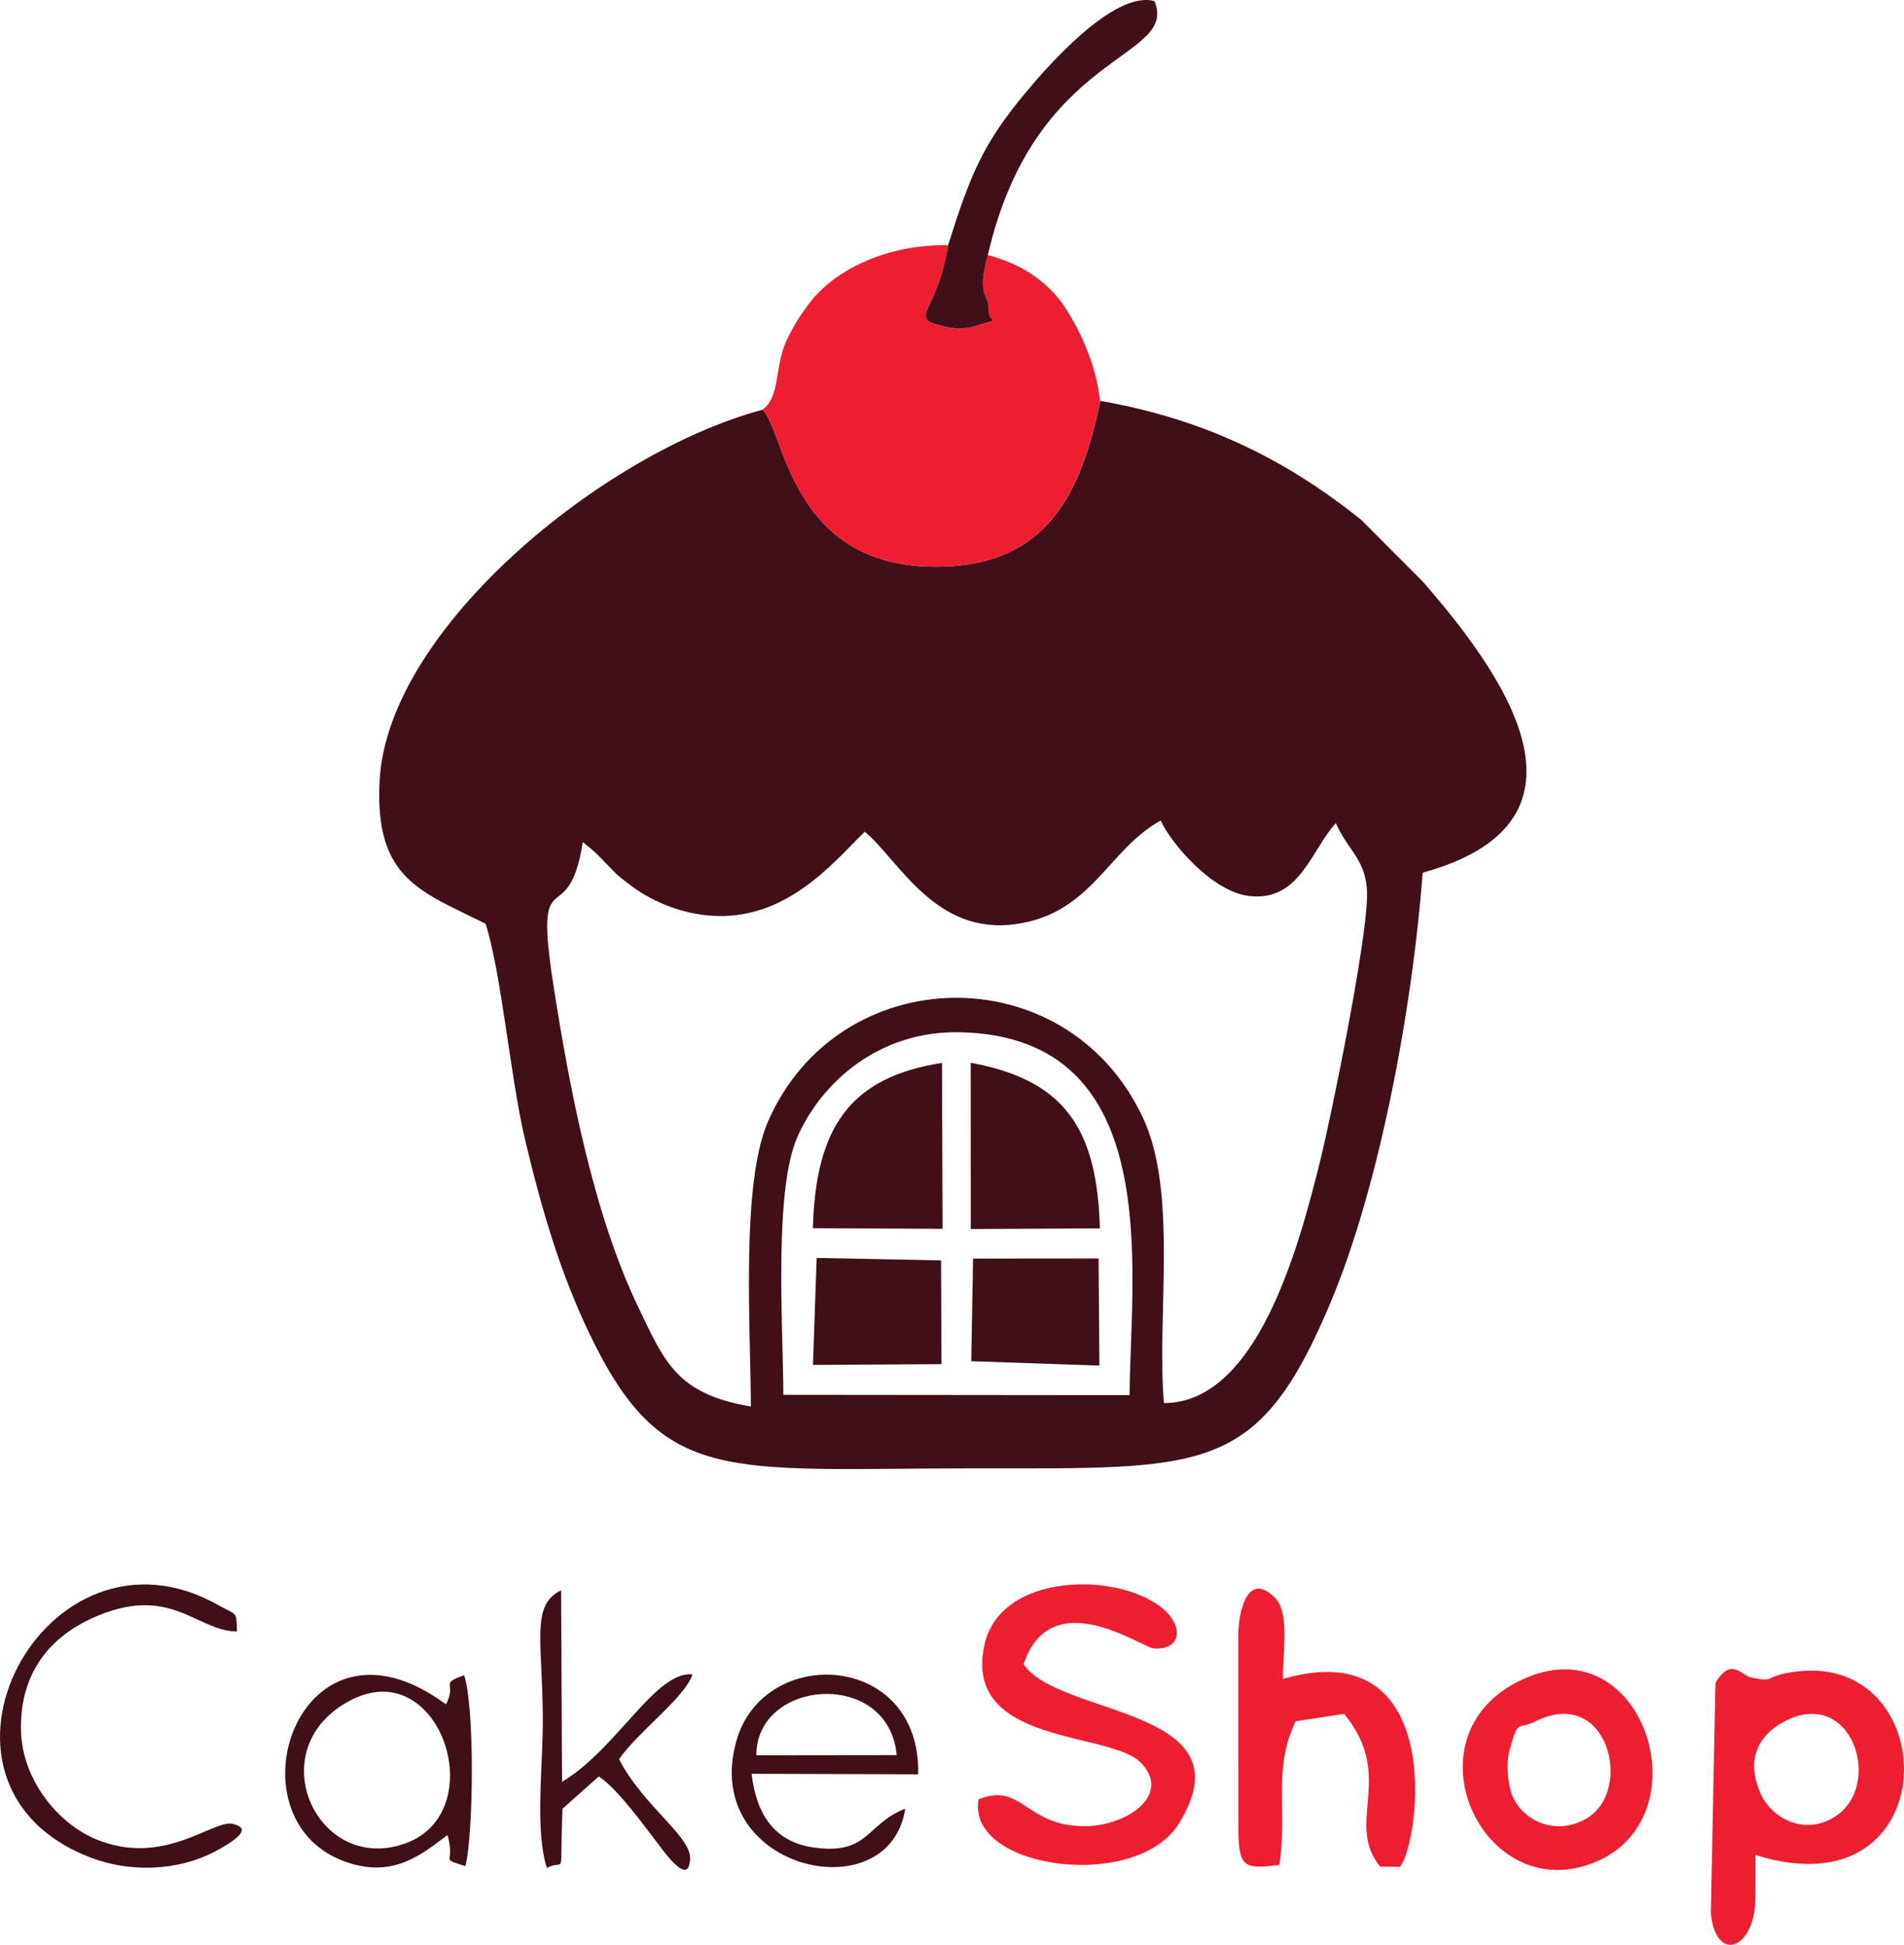 <svg width="93" height="95" viewBox="0 0 93 95" fill="none" xmlns="http://www.w3.org/2000/svg">
<path fill-rule="evenodd" clip-rule="evenodd" d="M37.231 20.019C29.516 22.081 18.967 30.678 18.545 38.095C18.264 43 20.63 43.555 23.721 45.127C24.503 47.602 24.931 52.658 25.641 55.644C26.447 59.039 27.337 62.092 28.751 65.063C32.35 72.631 35.399 71.728 47.624 71.726C58.904 71.724 61.452 72.076 65.007 63.588C67.368 57.946 68.992 49.294 69.49 42.629C78.76 40.078 73.176 32.65 69.517 28.431L66.485 25.39C62.755 22.4 58.774 20.461 53.742 19.582C52.826 23.987 51.204 27.792 45.475 27.681C38.54 27.548 38.318 20.937 37.233 20.019H37.231ZM38.259 68.134L55.174 68.15C55.211 62.171 56.984 50.651 46.91 50.424C42.881 50.332 40.1 52.931 38.953 55.526C37.78 58.182 38.255 64.831 38.261 68.134H38.259ZM42.239 40.624C40.91 41.927 38.841 44.484 35.702 44.727C34.144 44.847 32.688 44.391 31.543 43.739C31.036 43.448 30.381 42.946 30.1 42.685L29.173 41.734C29.105 41.669 29.015 41.592 28.951 41.533L28.468 41.129C27.75 45.719 26.021 41.675 27.042 48.196C27.835 53.257 28.993 59.29 31.15 63.795C32.47 66.552 33.048 68.086 36.677 68.705C36.666 64.969 36.181 57.863 37.503 54.807C40.93 46.887 52.074 46.629 55.818 54.579C57.544 58.245 56.494 64.198 56.85 68.539C61.393 68.53 63.427 60.986 64.493 56.665C65.042 54.435 66.738 46.128 66.773 43.787C66.799 42.017 65.863 41.61 65.248 40.204C64.031 41.542 63.469 44.087 60.976 43.763C59.194 43.531 57.197 41.195 56.694 40.08C54.113 41.507 53.344 44.585 49.669 45.134C45.673 45.73 43.902 42.008 42.242 40.628L42.239 40.624Z" fill="#410F17"/>
<path fill-rule="evenodd" clip-rule="evenodd" d="M37.231 20.019C38.316 20.937 38.54 27.545 45.473 27.681C51.202 27.792 52.823 23.984 53.739 19.582C53.728 19.516 53.711 19.344 53.704 19.383C53.693 19.464 53.608 17.512 52.07 15.09C51.334 13.929 50.064 12.926 48.25 12.46C47.683 14.401 48.307 14.489 48.28 15.007C48.23 15.988 49.188 15.424 47.571 15.944C47.173 16.073 46.624 16.062 46.22 15.969C44.194 15.501 45.728 15.529 46.308 11.975C43.507 11.944 41.231 12.987 39.919 14.353C39.434 14.86 38.602 16.056 38.274 16.994C37.877 18.13 38.037 19.483 37.228 20.019H37.231Z" fill="#ED1E31"/>
<path fill-rule="evenodd" clip-rule="evenodd" d="M85.742 92.716L85.746 90.613C95.192 93.577 95.021 80.465 87.501 81.685C86.115 81.91 86.746 82.184 85.544 81.948C85.056 81.851 84.562 80.909 83.791 82.206L83.565 93.459C83.815 95.957 85.733 95.205 85.74 92.716H85.742ZM87.154 84.09C85.852 84.772 85.247 86.009 86.027 87.679C86.528 88.752 88.061 89.688 89.577 88.772C92.044 87.279 90.489 82.341 87.154 84.088V84.09Z" fill="#ED1E31"/>
<path fill-rule="evenodd" clip-rule="evenodd" d="M74.622 81.926C68.438 84.457 72.262 93.155 77.803 91.006C83.261 88.89 80.388 79.565 74.622 81.926ZM74.971 84.096C74.105 84.536 74.182 83.891 73.732 85.489C73.558 86.101 73.638 87.12 73.853 87.675C74.316 88.873 75.9 89.721 77.453 88.853C79.843 87.517 78.552 82.28 74.971 84.096Z" fill="#ED1E31"/>
<path fill-rule="evenodd" clip-rule="evenodd" d="M47.799 87.891C47.18 91.317 55.519 92.434 57.592 89.063C61.092 83.375 51.69 83.871 49.998 81.29C51.334 77.291 55.773 80.476 56.349 80.522C57.467 80.612 57.794 79.779 57.179 78.977C55.514 76.802 48.928 76.52 48.085 80.345C46.998 85.275 54.255 84.553 55.732 86.11C57.258 87.721 54.992 89.192 53.001 89.205C50.073 89.222 49.934 87.026 47.797 87.893L47.799 87.891Z" fill="#ED1E31"/>
<path fill-rule="evenodd" clip-rule="evenodd" d="M60.483 79.862L60.486 89.146C60.481 91.234 60.714 91.319 62.491 91.094C62.904 88.401 62.148 86.438 63.289 84.077L65.655 83.718C68.187 86.807 65.661 89.019 67.412 91.181L68.383 91.19C69.352 90.001 70.701 79.689 62.665 82.011C62.634 80.894 63.019 78.804 62.285 78.059C60.929 76.684 60.486 78.758 60.483 79.862Z" fill="#ED1E31"/>
<path fill-rule="evenodd" clip-rule="evenodd" d="M44.217 88.348C42.277 89.115 42.441 90.619 39.755 90.248C37.828 89.981 36.941 88.628 36.712 86.645L44.849 86.671C44.983 80.699 37.312 80.304 35.97 85.034C34.182 91.33 43.445 93.454 44.217 88.346V88.348ZM36.945 85.742L43.799 85.734C43.413 81.497 36.93 82.007 36.945 85.742Z" fill="#410F17"/>
<path fill-rule="evenodd" clip-rule="evenodd" d="M21.784 83.254C21.784 83.254 21.785 83.254 21.785 83.255H21.783C21.783 83.254 21.784 83.254 21.784 83.254ZM16.785 90.91C11.022 88.751 14.639 77.973 21.784 83.254C22.012 82.816 21.991 82.57 21.977 82.403C21.956 82.166 21.949 82.083 22.671 81.832C23.187 83.364 23.136 89.511 22.734 91.159C22.183 90.982 22.014 90.938 21.972 90.841C21.915 90.706 22.099 90.469 21.858 89.64C21.783 89.695 21.708 89.752 21.632 89.809C20.414 90.722 19.038 91.754 16.785 90.91ZM17.207 83.014C12.592 85.314 15.45 91.612 19.797 90.047C24.033 88.523 21.53 80.859 17.207 83.014Z" fill="#410F17"/>
<path fill-rule="evenodd" clip-rule="evenodd" d="M39.706 59.994L46.04 60.025L46.011 51.921C41.508 52.614 39.834 55.095 39.706 59.994Z" fill="#410F17"/>
<path fill-rule="evenodd" clip-rule="evenodd" d="M47.419 60.035L53.724 60.003C53.592 55.014 51.898 52.739 47.413 51.915L47.417 60.035H47.419Z" fill="#410F17"/>
<path fill-rule="evenodd" clip-rule="evenodd" d="M46.31 11.975C45.73 15.529 44.197 15.501 46.222 15.969C46.626 16.062 47.178 16.073 47.573 15.944C49.188 15.422 48.23 15.988 48.283 15.007C48.309 14.489 47.685 14.401 48.252 12.46C50.552 2.442 57.573 2.947 56.393 0.055C54.387 -0.501 51.066 3.364 50.112 4.505C47.979 7.061 47.391 8.558 46.31 11.975Z" fill="#410F17"/>
<path fill-rule="evenodd" clip-rule="evenodd" d="M39.709 66.674L45.987 66.637L45.965 61.568L39.889 61.448L39.709 66.674Z" fill="#410F17"/>
<path fill-rule="evenodd" clip-rule="evenodd" d="M47.441 66.493L53.7 66.707L53.66 61.474L47.529 61.48L47.441 66.493Z" fill="#410F17"/>
<path fill-rule="evenodd" clip-rule="evenodd" d="M11.392 89.094C10.441 88.833 7.981 91.266 4.615 89.811C2.814 89.032 1.068 86.927 1.024 84.496C0.971 81.565 2.61 79.908 4.479 79.055C8.299 77.309 9.56 79.668 11.573 79.696C11.548 78.673 11.59 78.933 10.685 78.419C2.236 73.612 -4.947 87.122 4.411 90.733C6.336 91.474 8.675 91.411 10.523 90.431C12.752 89.249 11.41 89.142 11.392 89.096V89.094Z" fill="#410F17"/>
<path fill-rule="evenodd" clip-rule="evenodd" d="M26.71 91.245C27.666 90.735 27.321 92.014 27.477 88.353L29.245 86.776C30.221 87.406 31.646 89.437 32.4 90.407C33.72 92.115 33.665 90.945 33.696 90.932C33.94 89.811 31.466 88.311 30.236 85.933C31.154 84.601 33.472 82.907 33.824 81.79C32.016 81.615 30.157 85.41 27.453 87.041L27.407 77.683C25.891 78.415 26.519 80.212 26.513 84.149C26.508 86.337 26.128 89.439 26.713 91.247L26.71 91.245Z" fill="#410F17"/>
</svg>
